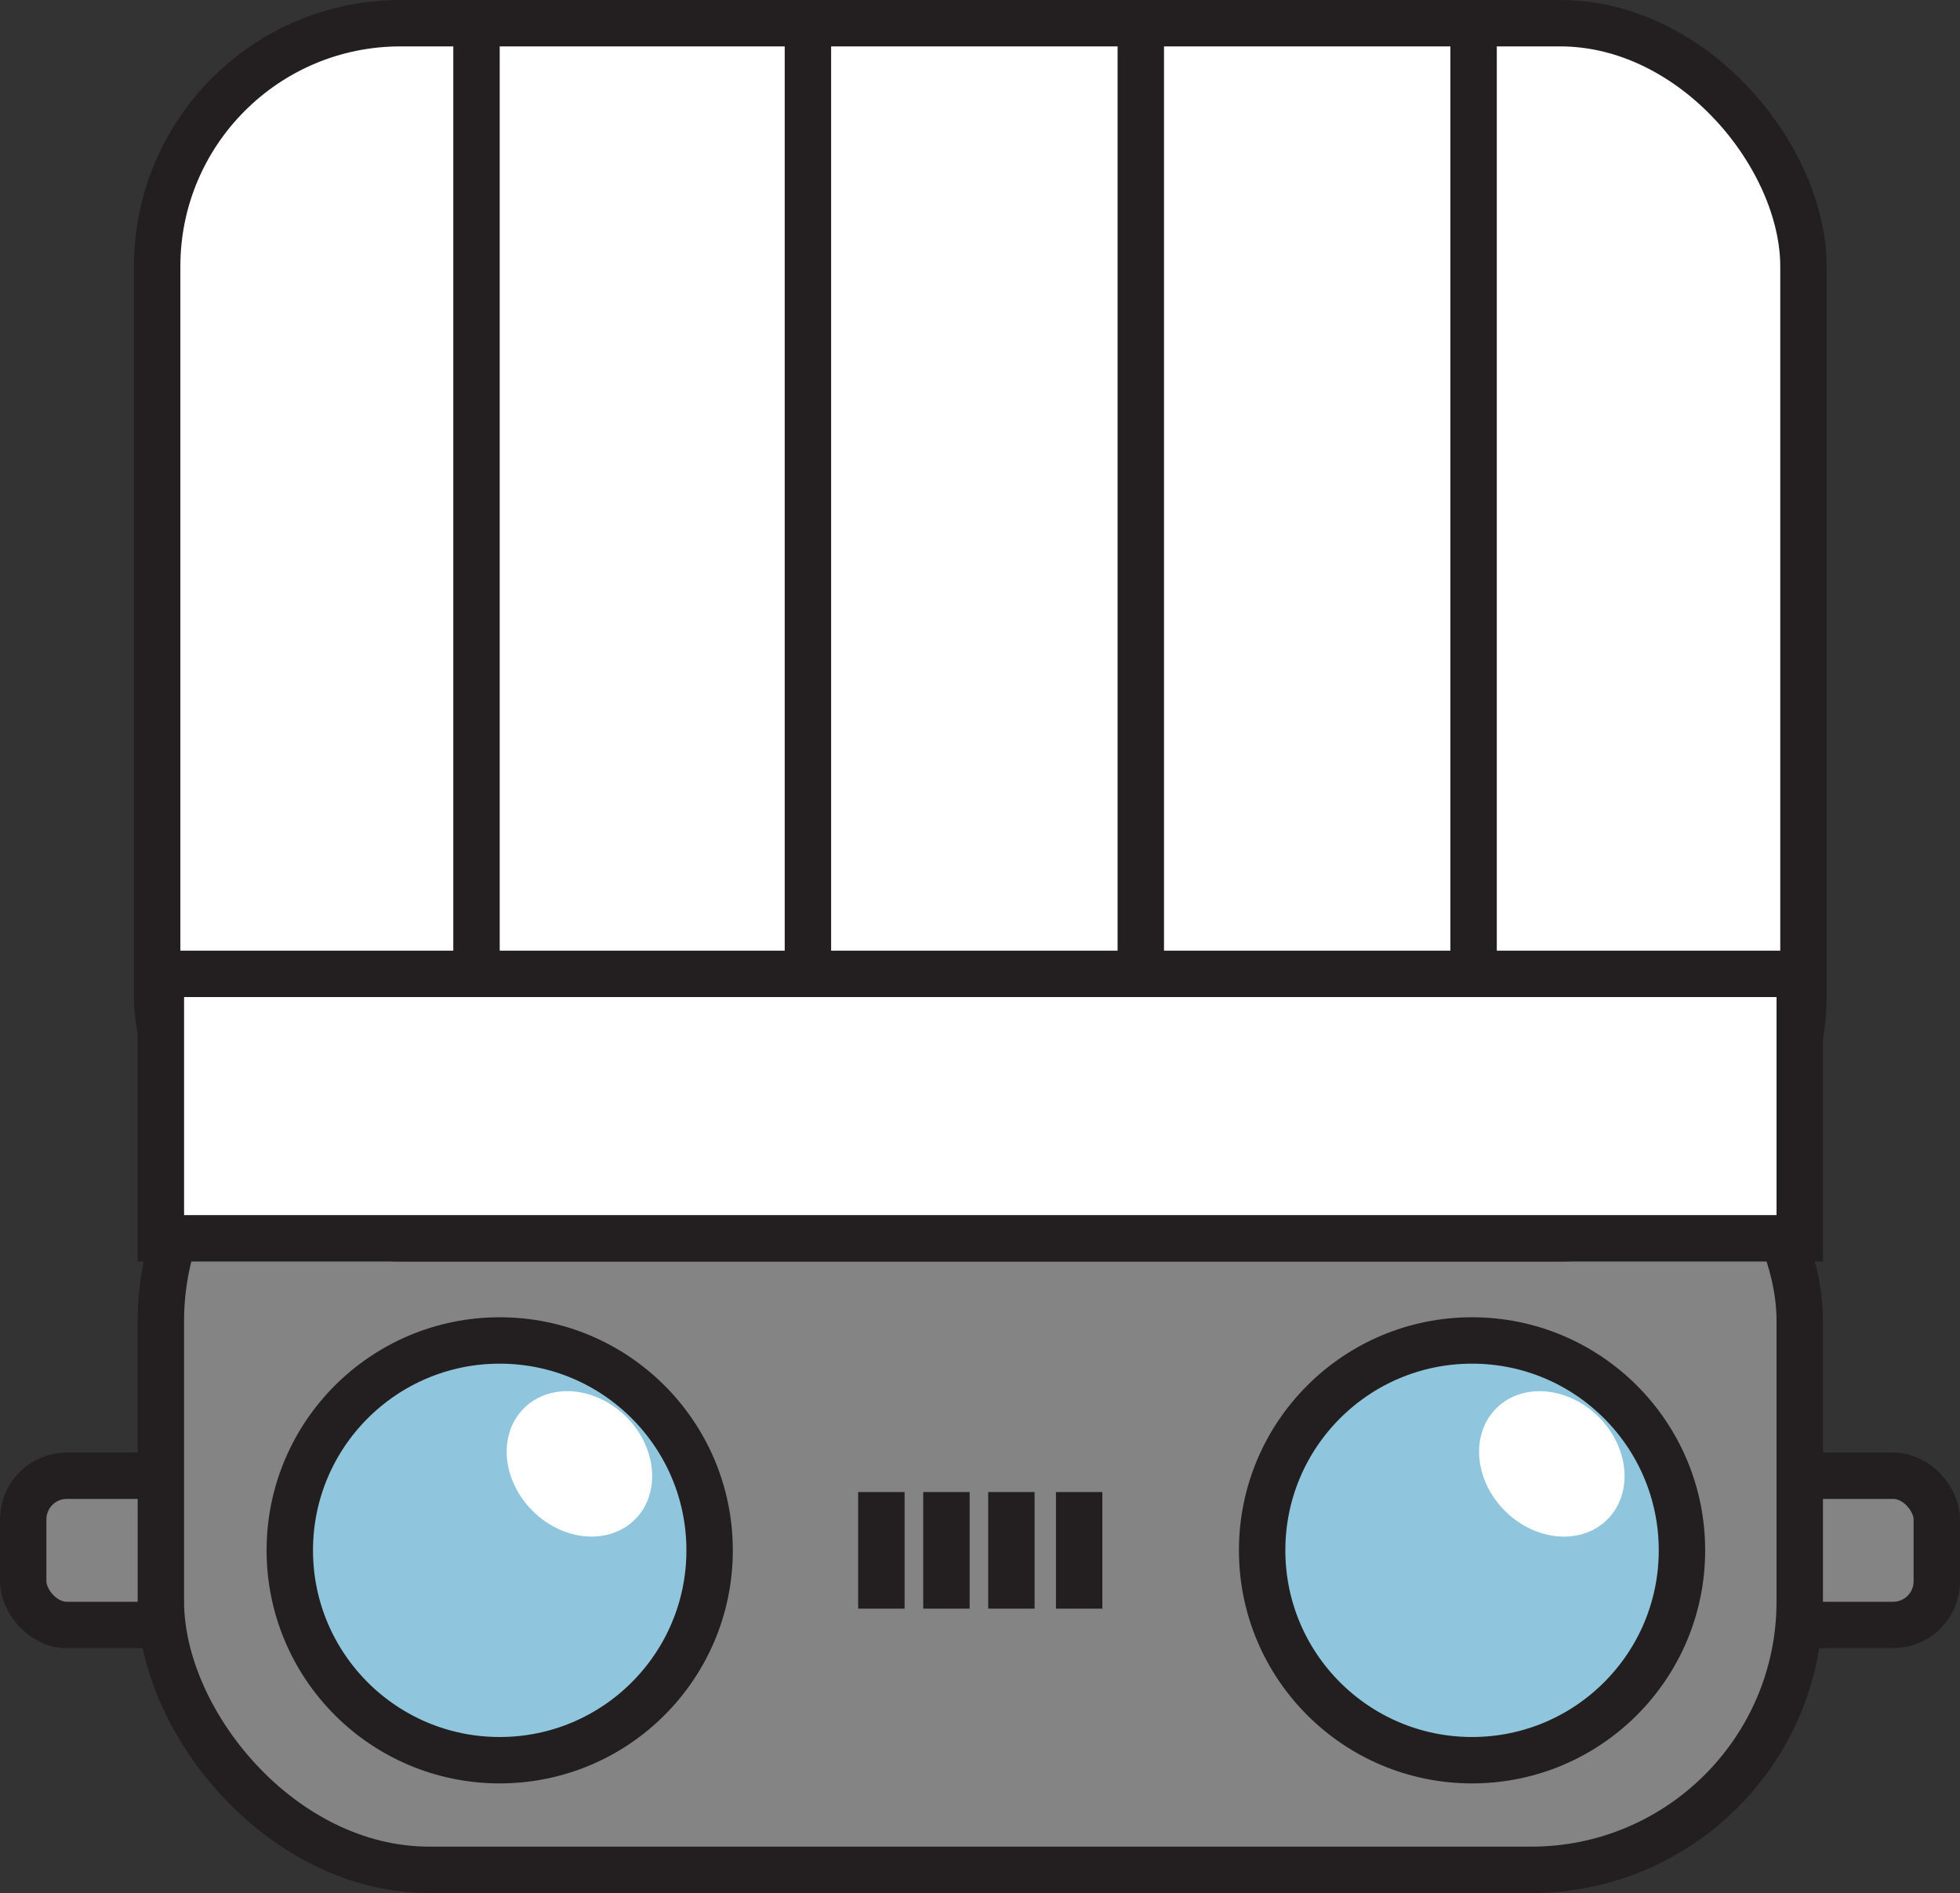 <svg xmlns="http://www.w3.org/2000/svg" viewBox="0 0 253.42 244.81"><rect x="0" y="0" width="253.42" height="244.81" fill="#333333" stroke="none"/><defs><style>.cls-1{fill:#848484;}.cls-1,.cls-2,.cls-4,.cls-5{stroke:#231f20;stroke-miterlimit:10;stroke-width:6px;}.cls-2{fill:#8fc6dd;}.cls-3,.cls-5{fill:#fff;}.cls-4{fill:none;}</style></defs><g id="Robot"><rect class="cls-1" x="214.82" y="190.84" width="35.6" height="19.3" rx="5.64"/><rect class="cls-1" x="3" y="190.84" width="35.6" height="19.3" rx="5.64"/><rect class="cls-1" x="20.8" y="136.11" width="211.9" height="105.7" rx="34.71"/><circle class="cls-2" cx="64.61" cy="200.49" r="27.14"/><ellipse class="cls-3" cx="438.59" cy="600.02" rx="8.58" ry="10.16" transform="translate(-659.49 75.16) rotate(-45)"/><line class="cls-4" x1="113.96" y1="192.95" x2="113.96" y2="208.03"/><line class="cls-4" x1="122.37" y1="192.95" x2="122.37" y2="208.03"/><line class="cls-4" x1="130.77" y1="192.95" x2="130.77" y2="208.03"/><line class="cls-4" x1="139.53" y1="192.95" x2="139.53" y2="208.03"/><circle class="cls-2" cx="190.33" cy="200.49" r="27.14"/><ellipse class="cls-3" cx="564.32" cy="600.02" rx="8.58" ry="10.16" transform="translate(-622.67 164.07) rotate(-45)"/></g><g id="Hat"><rect class="cls-5" x="20.32" y="3" width="212.86" height="157.14" rx="31.46"/><rect class="cls-5" x="20.8" y="125.94" width="211.9" height="34.2"/><line class="cls-4" x1="147.5" y1="3" x2="147.5" y2="123.66"/><line class="cls-4" x1="104.46" y1="5.42" x2="104.46" y2="123.17"/><line class="cls-4" x1="61.61" y1="3" x2="61.61" y2="123.17"/><line class="cls-4" x1="190.53" y1="3" x2="190.53" y2="123.17"/></g></svg>